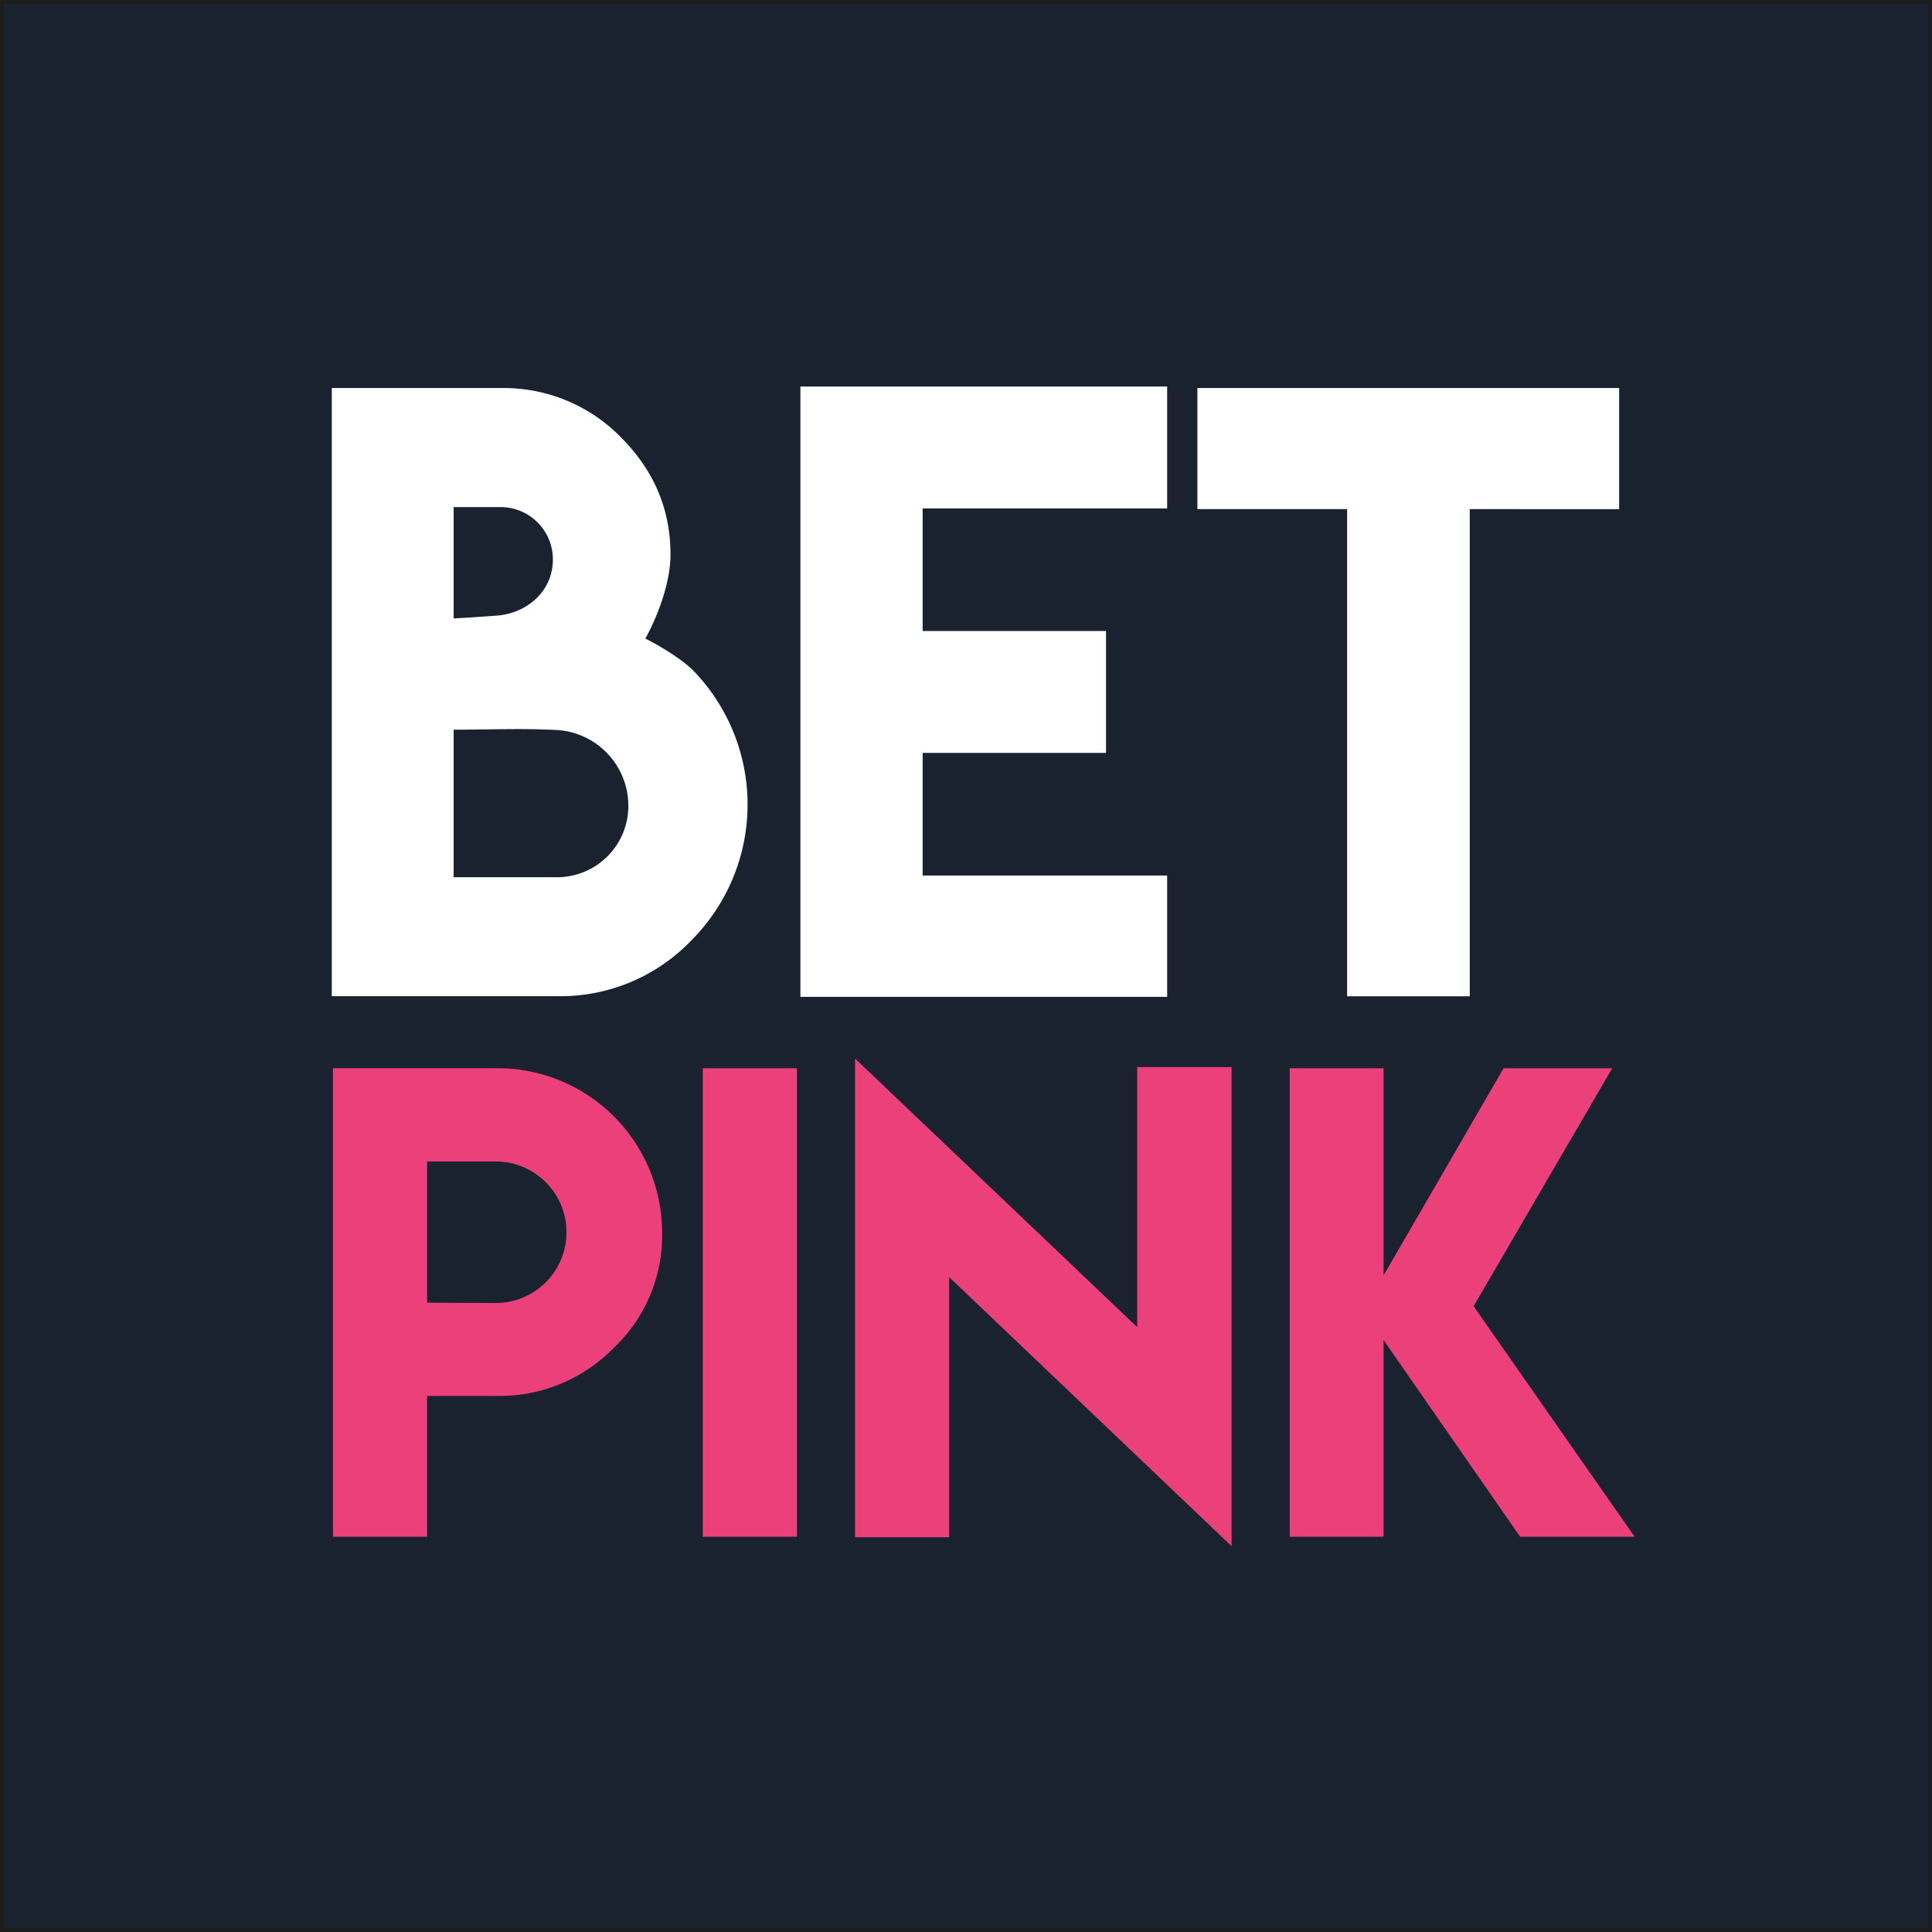 <svg id="Ebene_1" data-name="Ebene 1" xmlns="http://www.w3.org/2000/svg" viewBox="0 0 501 501"><rect x="0" y="0" width="501" height="501" fill="#333333" stroke="none"/><defs><style>.cls-1{fill:#19222e;stroke:#1d1d1b;stroke-miterlimit:10;}.cls-2{fill:#fff;}.cls-3{fill:#ec407a;}</style></defs><title>Scatter-logo</title><rect class="cls-1" x="0.5" y="0.5" width="500" height="500"/><path class="cls-2" d="M166.84,165.09c3.86,1.93,9.17,5.18,12.14,8a49.86,49.86,0,0,1,0,70.06,47,47,0,0,1-34.84,14.68H85.54V100.12h44a42.56,42.56,0,0,1,31.31,13.12q12.51,12.72,12.52,30C173.4,150.83,169.76,159.9,166.84,165.09ZM129.57,131H117.14v28.86q4.22-.19,11.84-.78c7.5-.85,13.89-6.46,13.89-14.49A13.56,13.56,0,0,0,129.57,131Zm32.87,77.19a19.69,19.69,0,0,0-18.3-19.37c-9.38-.51-17.51-.1-27-.1v38.26h27A18.49,18.49,0,0,0,162.44,208.14Z" transform="translate(0.5 0.5)"/><path class="cls-2" d="M302.16,99.73v31.61h-63.4v31.79h47.55v31.61H238.76v31.8h63.4V258h-95.1V99.73Z" transform="translate(0.5 0.5)"/><path class="cls-2" d="M419.37,100.12v31.41H380.63V257.85h-31.8V131.53H310V100.12Z" transform="translate(0.5 0.5)"/><path class="cls-3" d="M85.84,361.5v-85h42.64a42.69,42.69,0,0,1,42.72,42.56,40.14,40.14,0,0,1-12.58,30,41.35,41.35,0,0,1-30.14,12.43H110.25V398H85.84Zm42.64-60.8H110.25v36.62l18.23.07a18.35,18.35,0,0,0,0-36.69Z" transform="translate(0.5 0.5)"/><path class="cls-3" d="M181.75,276.52h24.41V398H181.75Z" transform="translate(0.5 0.5)"/><path class="cls-3" d="M294.39,343.65V276.21h24.48V400.45l-73.23-69.76v67.43H221.23V274Z" transform="translate(0.5 0.5)"/><path class="cls-3" d="M358.28,276.52v53.72l31.12-53.72h28.17l-35.93,61.7L423.38,398H393.69L358.28,347V398H333.94V276.52Z" transform="translate(0.5 0.5)"/></svg>